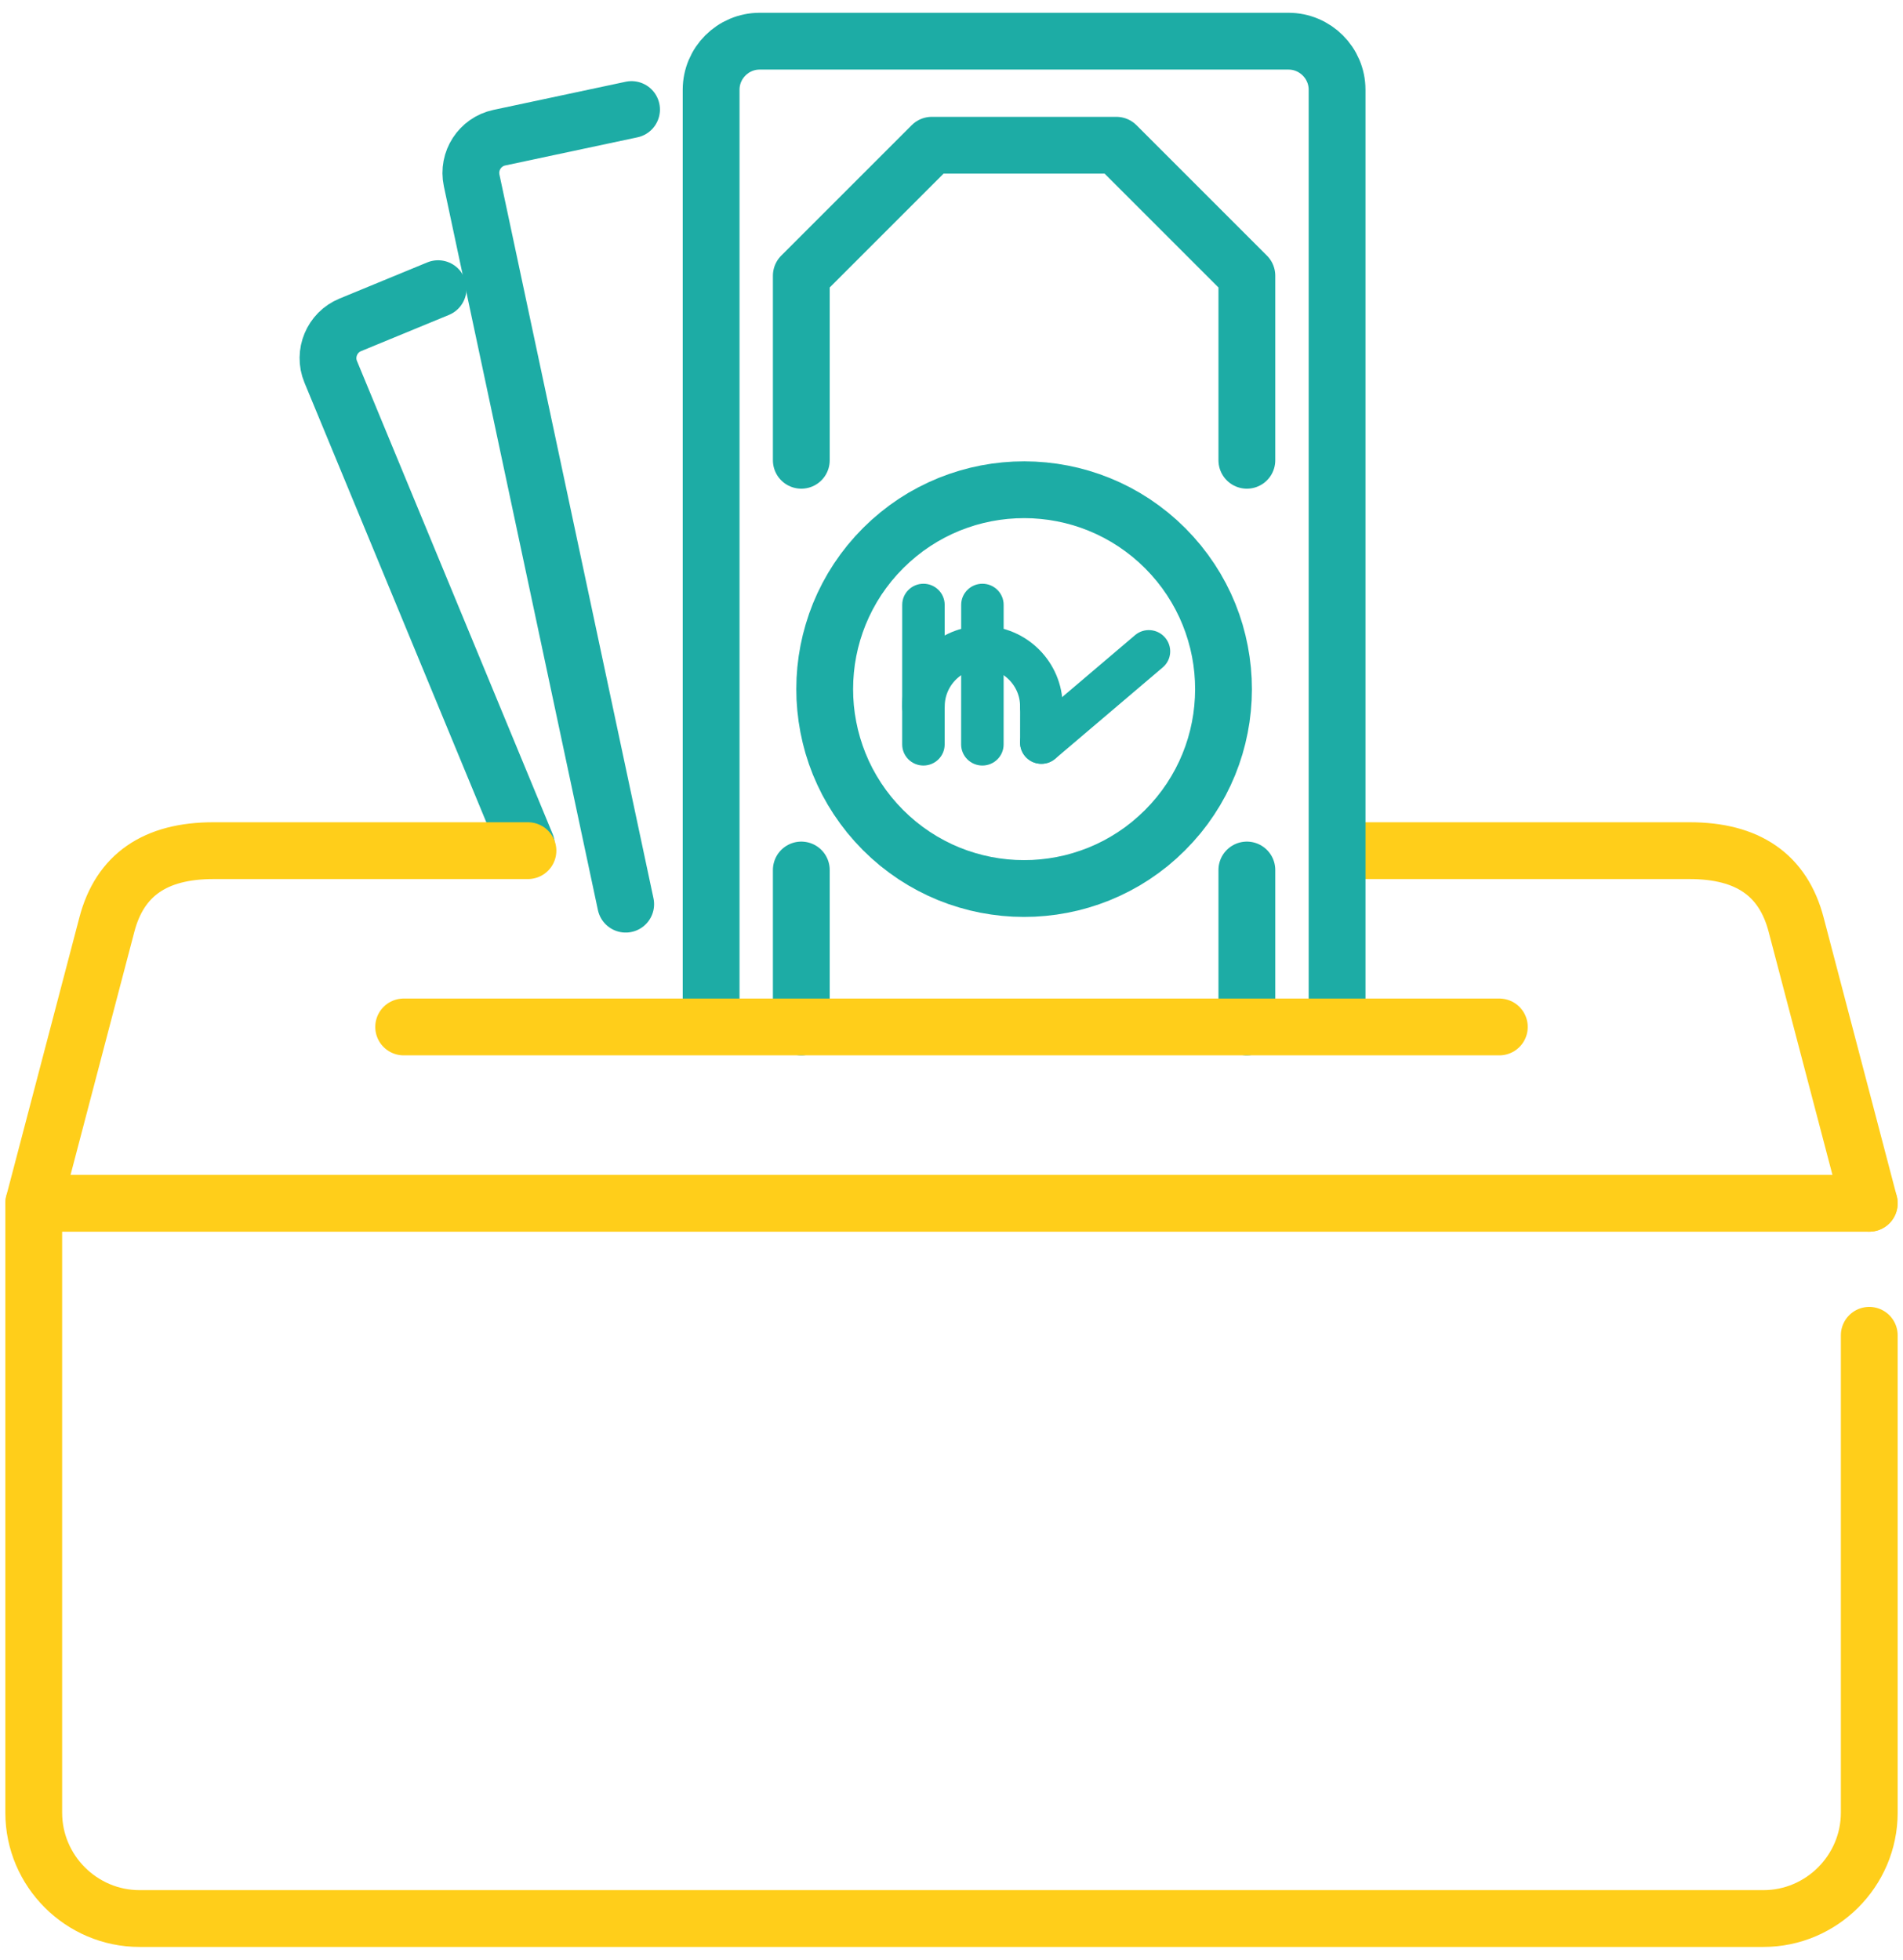 <svg width="67" height="69" viewBox="0 0 67 69" fill="none" xmlns="http://www.w3.org/2000/svg">
<path d="M33.259 26.212C33.259 26.622 32.924 26.954 32.511 26.954C32.098 26.954 31.764 26.621 31.764 26.211L33.259 26.212ZM33.26 21.296L33.259 26.212L31.764 26.211L31.765 21.295L33.26 21.296ZM31.765 21.295C31.765 20.885 32.1 20.553 32.513 20.553C32.926 20.553 33.26 20.886 33.26 21.296L31.765 21.295Z" fill="#1DACA5"/>
<path d="M35.335 26.212C35.335 26.622 34.999 26.954 34.587 26.954C34.174 26.954 33.839 26.621 33.839 26.211L35.335 26.212ZM35.336 21.296L35.335 26.212L33.839 26.211L33.841 21.295L35.336 21.296ZM33.841 21.295C33.841 20.885 34.176 20.553 34.589 20.553C35.002 20.553 35.336 20.886 35.336 21.296L33.841 21.295Z" fill="#1DACA5"/>
<path d="M40.94 23.496L39.965 22.361C40.278 22.096 40.75 22.135 41.019 22.448C41.288 22.761 41.253 23.23 40.94 23.496ZM37.15 26.717L36.175 25.582L39.965 22.361L40.94 23.496L37.15 26.717ZM36.175 25.582L37.15 26.717C36.837 26.983 36.365 26.944 36.096 26.631C35.827 26.318 35.862 25.848 36.175 25.582Z" fill="#1DACA5"/>
<path d="M32.512 24.868C32.512 23.725 33.446 22.791 34.588 22.791C35.73 22.791 36.664 23.725 36.664 24.868" stroke="#1DACA5" stroke-width="1.5" stroke-miterlimit="22.926" stroke-linecap="round" stroke-linejoin="round"/>
<path d="M37.41 26.15C37.41 26.561 37.074 26.893 36.661 26.892C36.249 26.892 35.914 26.559 35.915 26.149L37.41 26.15ZM37.411 24.921L37.41 26.15L35.915 26.149L35.916 24.919L37.411 24.921ZM35.916 24.919C35.917 24.509 36.252 24.177 36.665 24.177C37.077 24.178 37.412 24.511 37.411 24.921L35.916 24.919Z" fill="#1DACA5"/>
<path d="M65.812 47.015V63.825C65.812 65.873 64.134 67.55 62.088 67.55H4.912C2.866 67.55 1.188 65.875 1.188 63.825V42.367H65.812" stroke="#FFCE1A" stroke-width="2" stroke-miterlimit="22.926" stroke-linecap="round" stroke-linejoin="round"/>
<path d="M65.812 42.366L63.236 32.55C62.778 30.805 61.534 29.951 59.488 29.951H47.862" stroke="#FFCE1A" stroke-width="2" stroke-miterlimit="22.926" stroke-linecap="round" stroke-linejoin="round"/>
<path d="M25.037 36.018V3.159C25.037 2.218 25.805 1.45 26.746 1.45H45.365C46.306 1.45 47.075 2.218 47.075 3.159V36.205" stroke="#1DACA5" stroke-width="2" stroke-miterlimit="22.926"/>
<path d="M43.899 30.632V36.158M28.212 36.158V30.632" stroke="#1DACA5" stroke-width="2" stroke-miterlimit="22.926" stroke-linecap="round" stroke-linejoin="round"/>
<path d="M28.212 16.206V9.708L32.806 5.114H39.305L43.899 9.708V16.206" stroke="#1DACA5" stroke-width="2" stroke-miterlimit="22.926" stroke-linecap="round" stroke-linejoin="round"/>
<path d="M22.029 31.835L16.605 6.35C16.46 5.668 16.898 4.993 17.579 4.848L22.235 3.857" stroke="#1DACA5" stroke-width="2" stroke-miterlimit="22.926" stroke-linecap="round" stroke-linejoin="round"/>
<path d="M18.532 29.744L11.643 13.09C11.377 12.447 11.688 11.703 12.332 11.438L15.424 10.164" stroke="#1DACA5" stroke-width="2" stroke-miterlimit="22.926" stroke-linecap="round" stroke-linejoin="round"/>
<path d="M41.734 18.599L40.318 20.011L40.093 19.797L39.861 19.597L39.62 19.411L39.373 19.238L39.12 19.08L38.861 18.935L38.597 18.804L38.328 18.687L38.055 18.583L37.777 18.493L37.496 18.417L37.213 18.355L36.928 18.306L36.64 18.272L36.352 18.25L36.063 18.243L35.773 18.25L35.485 18.27L35.198 18.304L34.912 18.352L34.629 18.414L34.348 18.489L34.07 18.579L33.796 18.681L33.527 18.798L33.262 18.929L33.003 19.073L32.75 19.231L32.503 19.402L32.263 19.588L32.03 19.788L31.804 20.002L30.391 18.586L30.689 18.303L31 18.037L31.32 17.789L31.649 17.56L31.987 17.349L32.334 17.157L32.687 16.983L33.046 16.827L33.412 16.69L33.782 16.571L34.156 16.47L34.534 16.388L34.914 16.324L35.297 16.279L35.68 16.252L36.065 16.243L36.45 16.253L36.833 16.281L37.216 16.327L37.596 16.392L37.973 16.474L38.347 16.576L38.717 16.696L39.082 16.834L39.441 16.99L39.794 17.165L40.139 17.358L40.478 17.57L40.806 17.8L41.126 18.048L41.436 18.314L41.734 18.599ZM41.721 29.941L40.308 28.526L40.523 28.3L40.723 28.068L40.909 27.828L41.082 27.581L41.24 27.328L41.385 27.069L41.516 26.805L41.633 26.536L41.737 26.262L41.827 25.985L41.903 25.704L41.965 25.421L42.014 25.135L42.048 24.848L42.069 24.56L42.077 24.27L42.07 23.981L42.05 23.693L42.016 23.405L41.968 23.119L41.906 22.836L41.83 22.555L41.741 22.278L41.638 22.004L41.522 21.735L41.391 21.47L41.247 21.211L41.089 20.958L40.917 20.71L40.732 20.47L40.532 20.237L40.318 20.011L41.734 18.599L42.017 18.897L42.283 19.207L42.53 19.528L42.759 19.857L42.97 20.195L43.163 20.542L43.337 20.894L43.493 21.254L43.63 21.619L43.749 21.989L43.849 22.364L43.931 22.741L43.995 23.122L44.041 23.504L44.068 23.888L44.077 24.272L44.067 24.657L44.039 25.041L43.993 25.423L43.928 25.803L43.845 26.181L43.744 26.555L43.624 26.924L43.486 27.29L43.329 27.649L43.154 28.002L42.961 28.347L42.749 28.685L42.52 29.014L42.272 29.334L42.005 29.643L41.721 29.941ZM30.378 29.929L31.794 28.516L32.02 28.731L32.252 28.931L32.492 29.117L32.739 29.289L32.992 29.448L33.251 29.592L33.515 29.724L33.784 29.841L34.057 29.944L34.335 30.034L34.616 30.11L34.899 30.173L35.184 30.221L35.472 30.256L35.76 30.277L36.05 30.284L36.339 30.278L36.627 30.257L36.914 30.223L37.2 30.175L37.484 30.114L37.764 30.038L38.042 29.948L38.316 29.846L38.585 29.729L38.85 29.599L39.109 29.454L39.362 29.297L39.61 29.125L39.85 28.939L40.082 28.739L40.308 28.526L41.721 29.941L41.423 30.225L41.113 30.491L40.792 30.738L40.463 30.967L40.125 31.178L39.778 31.37L39.425 31.544L39.066 31.7L38.701 31.837L38.331 31.956L37.956 32.057L37.578 32.139L37.198 32.203L36.815 32.248L36.432 32.276L36.047 32.284L35.663 32.275L35.279 32.247L34.897 32.2L34.516 32.136L34.139 32.053L33.765 31.951L33.395 31.832L33.03 31.694L32.671 31.537L32.318 31.362L31.973 31.169L31.634 30.957L31.306 30.727L30.986 30.48L30.676 30.213L30.378 29.929ZM30.391 18.586L31.804 20.002L31.589 20.227L31.389 20.459L31.203 20.7L31.03 20.946L30.872 21.199L30.727 21.459L30.596 21.723L30.479 21.991L30.375 22.265L30.285 22.543L30.209 22.823L30.147 23.106L30.098 23.392L30.064 23.679L30.043 23.968L30.036 24.257L30.042 24.546L30.062 24.835L30.096 25.122L30.145 25.408L30.206 25.691L30.282 25.972L30.371 26.25L30.474 26.523L30.59 26.793L30.721 27.058L30.865 27.316L31.023 27.57L31.195 27.817L31.38 28.057L31.58 28.29L31.794 28.516L30.378 29.929L30.095 29.63L29.829 29.32L29.582 28.999L29.353 28.67L29.142 28.332L28.949 27.986L28.776 27.633L28.619 27.273L28.482 26.908L28.363 26.538L28.263 26.164L28.181 25.786L28.117 25.405L28.072 25.023L28.044 24.639L28.036 24.255L28.045 23.87L28.073 23.487L28.119 23.104L28.184 22.724L28.267 22.346L28.369 21.973L28.488 21.603L28.626 21.238L28.783 20.878L28.958 20.526L29.151 20.18L29.363 19.842L29.592 19.514L29.84 19.194L30.107 18.884L30.391 18.586Z" fill="#1DACA5"/>
<path d="M52.788 36.158H14.212" stroke="#FFCE1A" stroke-width="2" stroke-miterlimit="22.926" stroke-linecap="round" stroke-linejoin="round"/>
<path d="M1.188 42.366L3.764 32.55C4.222 30.805 5.466 29.951 7.512 29.951H18.588" stroke="#FFCE1A" stroke-width="2" stroke-miterlimit="22.926" stroke-linecap="round" stroke-linejoin="round"/>
</svg>
